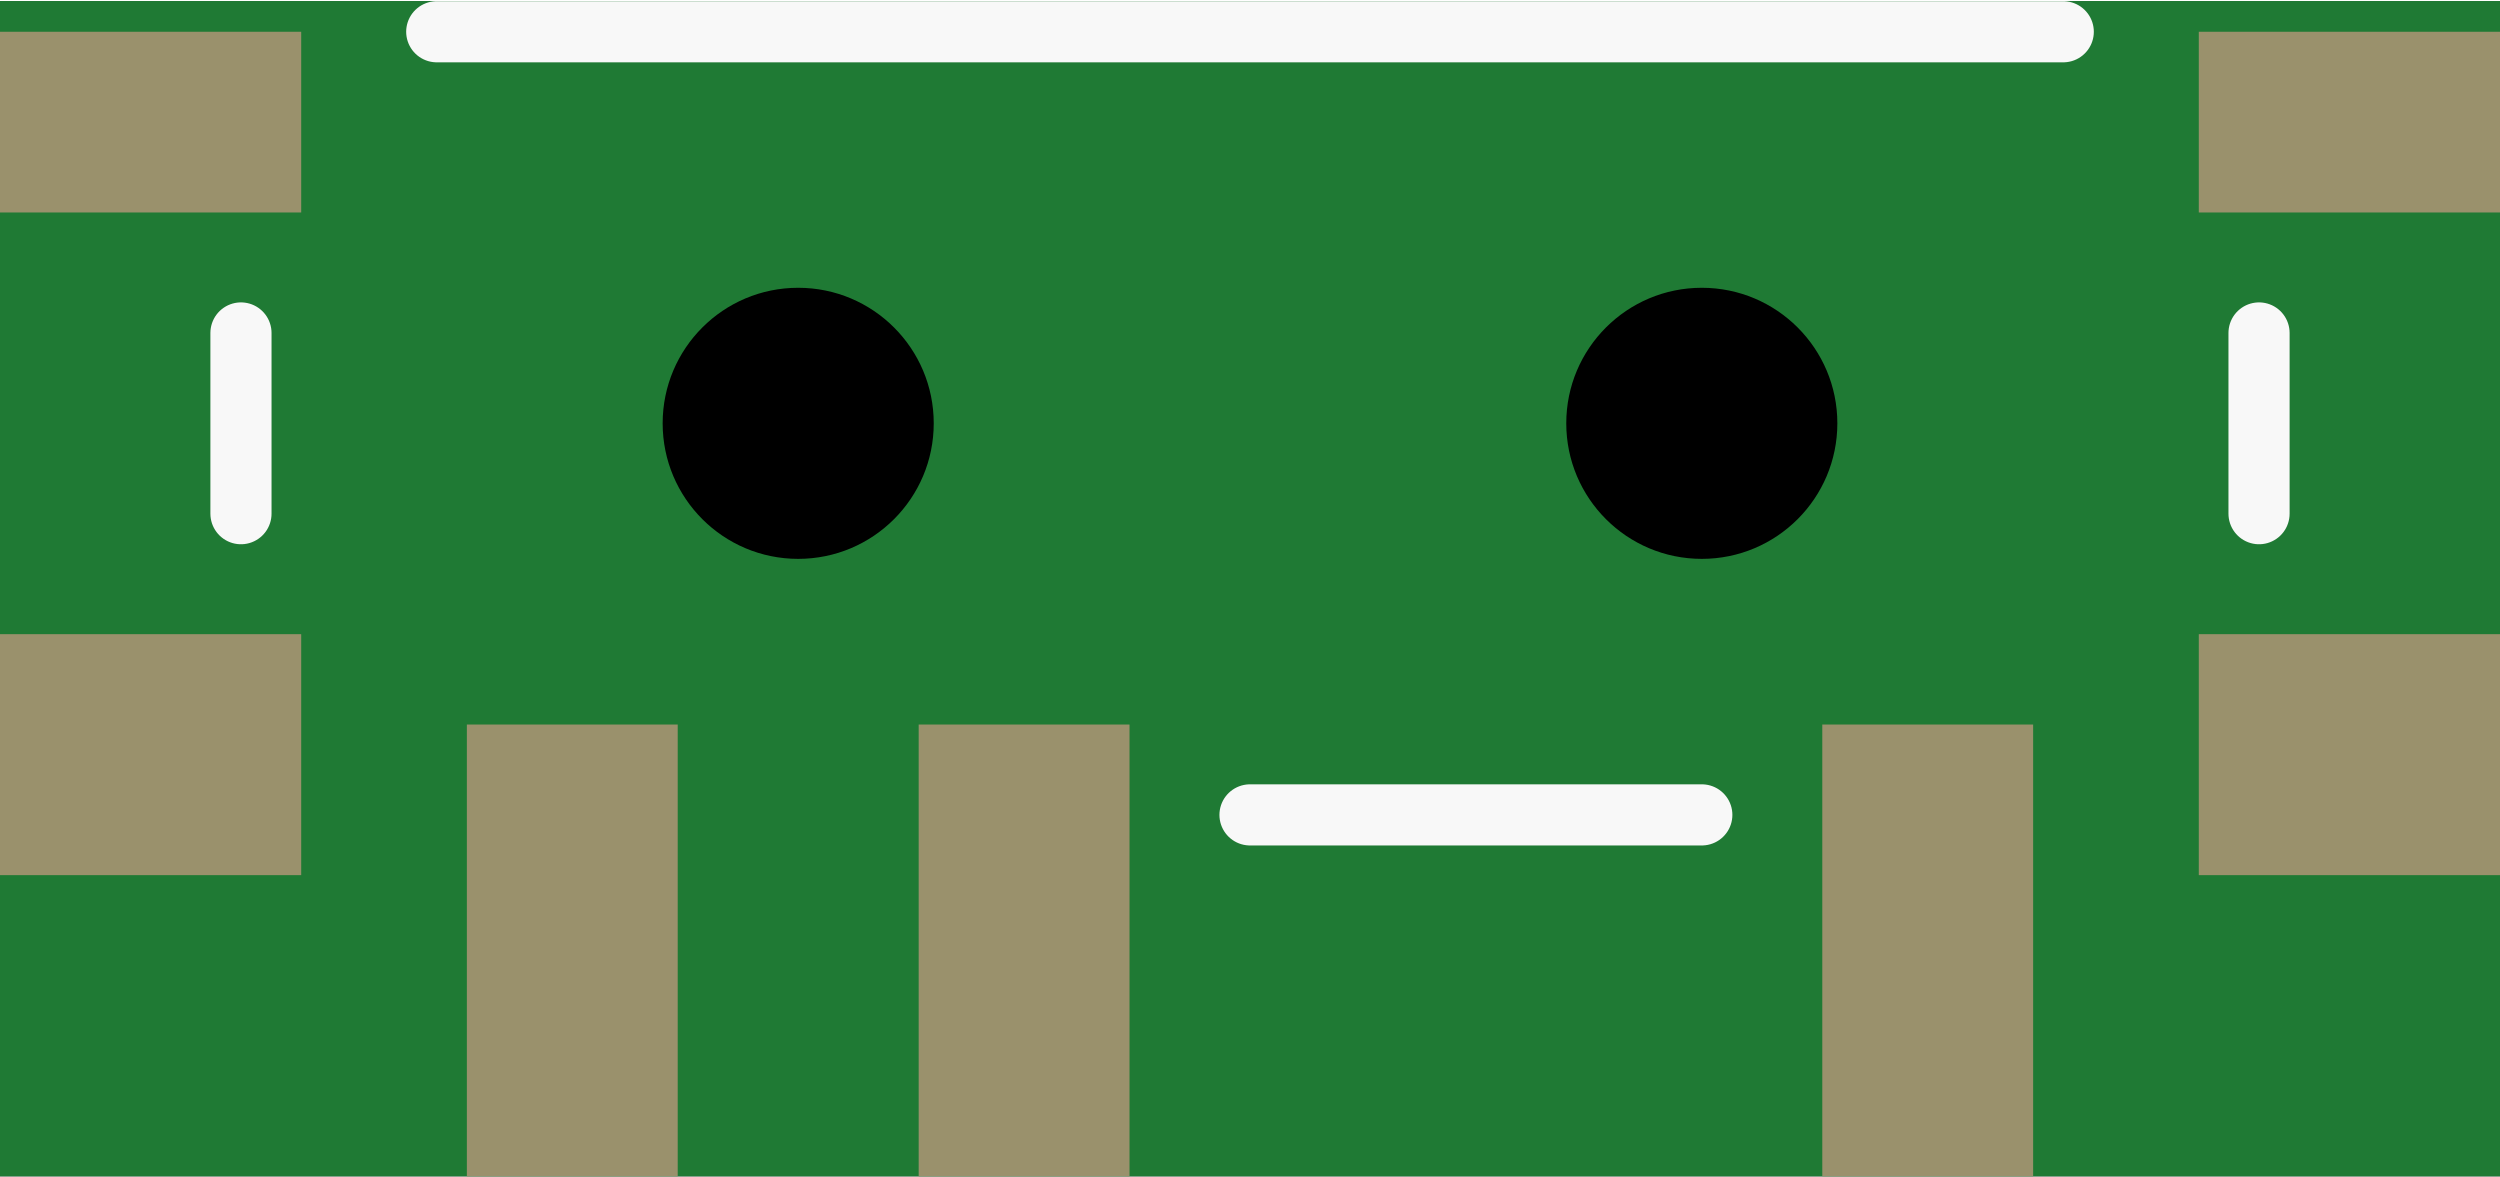 <?xml version='1.0' encoding='UTF-8' standalone='no'?>
<!-- Created with Fritzing (http://www.fritzing.org/) -->
<svg xmlns:svg='http://www.w3.org/2000/svg' xmlns='http://www.w3.org/2000/svg' version='1.2' baseProfile='tiny' x='0in' y='0in' width='0.327in' height='0.154in' viewBox='0 0 8.3 3.902' >
<rect x="0" y="0" width="8.3" height="3.902" fill="#333333" stroke="none"/>
<g id='breadboard'>
<path fill='#1F7A34' stroke='none' stroke-width='0' d='M0,0l8.3,0 0,3.902 -8.3,0 0,-3.902z
'/>
<rect id='connector0pad' connectorname='1' x='1.55' y='2.402' width='0.7' height='1.5' stroke='none' stroke-width='0' fill='#9A916C' stroke-linecap='round'/>
<rect id='connector1pad' connectorname='2' x='3.05' y='2.402' width='0.7' height='1.5' stroke='none' stroke-width='0' fill='#9A916C' stroke-linecap='round'/>
<rect id='connector2pad' connectorname='3' x='6.05' y='2.402' width='0.7' height='1.5' stroke='none' stroke-width='0' fill='#9A916C' stroke-linecap='round'/>
<rect id='connector3pad' connectorname='GND1' x='0' y='0.102' width='1' height='0.6' stroke='none' stroke-width='0' fill='#9A916C' stroke-linecap='round'/>
<rect id='connector4pad' connectorname='GND2' x='0' y='2.102' width='1' height='0.8' stroke='none' stroke-width='0' fill='#9A916C' stroke-linecap='round'/>
<rect id='connector5pad' connectorname='GND3' x='7.3' y='0.102' width='1' height='0.6' stroke='none' stroke-width='0' fill='#9A916C' stroke-linecap='round'/>
<rect id='connector6pad' connectorname='GND4' x='7.3' y='2.102' width='1' height='0.8' stroke='none' stroke-width='0' fill='#9A916C' stroke-linecap='round'/>
<circle cx='2.65' cy='1.402' r='0.45' stroke='black' stroke-width='0' fill='black' id='nonconn4' />
<circle cx='5.65' cy='1.402' r='0.45' stroke='black' stroke-width='0' fill='black' id='nonconn5' />
<line x1='0.8' y1='1.102' x2='0.8' y2='1.702' stroke='#f8f8f8' stroke-width='0.203' stroke-linecap='round'/>
<line x1='7.5' y1='1.102' x2='7.5' y2='1.702' stroke='#f8f8f8' stroke-width='0.203' stroke-linecap='round'/>
<line x1='6.85' y1='0.102' x2='1.45' y2='0.102' stroke='#f8f8f8' stroke-width='0.203' stroke-linecap='round'/>
<line x1='5.65' y1='2.702' x2='4.15' y2='2.702' stroke='#f8f8f8' stroke-width='0.203' stroke-linecap='round'/>
</g>
</svg>